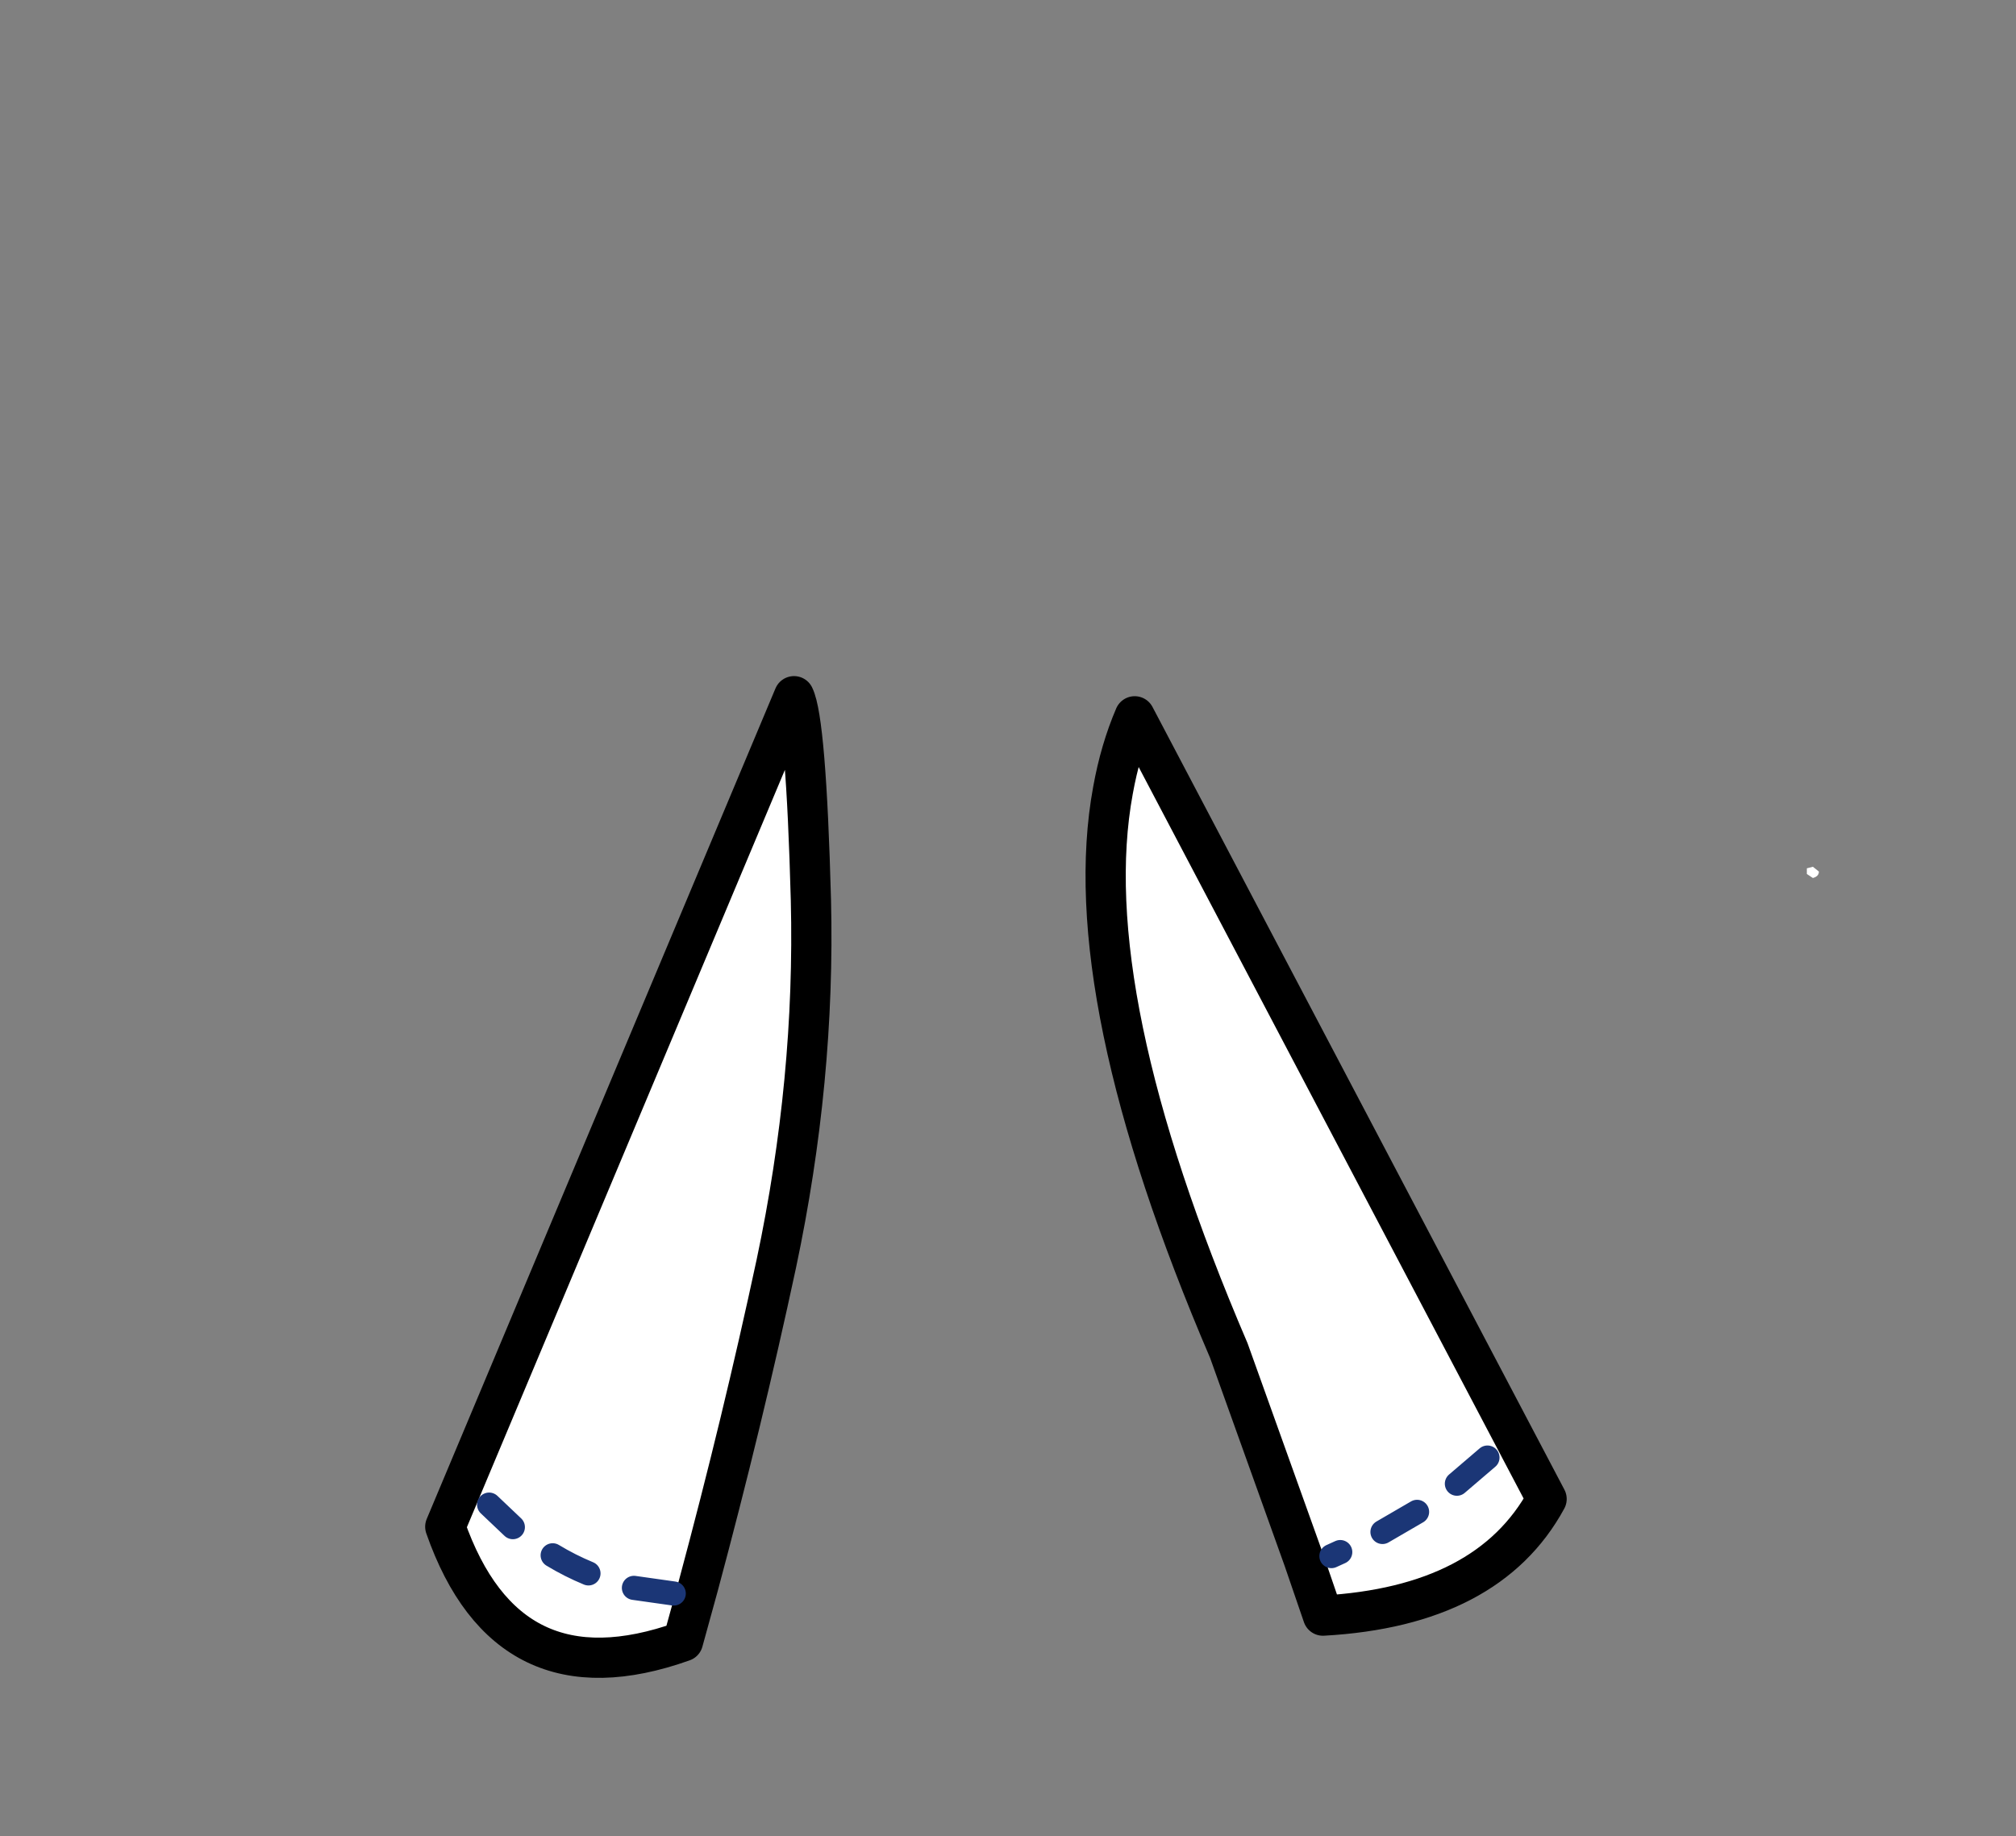 <?xml version="1.0" encoding="UTF-8" standalone="no"?>
<svg xmlns:xlink="http://www.w3.org/1999/xlink" height="228.25px" width="250.6px" xmlns="http://www.w3.org/2000/svg">
  <rect width="100%" height="100%" fill="#808080" stroke="none"/>
  <g transform="matrix(1, 0, 0, 1, 130.7, 221.95)">
    <use height="94.4" transform="matrix(1.0, 0.0, 0.0, 1.0, -63.9, -135.8)" width="112.35" xlink:href="#shape0"/>
    <use height="124.55" transform="matrix(1.0, 0.0, 0.0, 1.0, -77.85, -137.9)" width="173.25" xlink:href="#shape1"/>
  </g>
  <defs>
    <g id="shape0" transform="matrix(1, 0, 0, 1, 63.9, 135.8)">
      <path d="M7.35 -129.6 L7.25 -129.85 Q9.7 -135.35 12.15 -129.85 36.55 -86.7 43.3 -70.0 L46.95 -59.75 Q47.9 -56.45 48.25 -54.05 49.35 -46.3 45.0 -44.45 39.6 -42.15 36.35 -44.5 29.85 -49.35 24.7 -59.75 20.45 -68.3 17.15 -80.65 9.8 -108.0 7.0 -127.0 7.0 -129.05 7.3 -129.6 L7.35 -129.6 M25.15 -104.05 L25.0 -104.25 25.1 -104.05 25.15 -104.05 M27.2 -101.45 L27.2 -101.05 27.2 -100.7 27.35 -101.25 27.2 -101.45 M20.65 -105.45 Q16.15 -112.85 12.5 -119.9 14.55 -107.35 17.2 -95.3 19.85 -83.25 25.5 -69.7 27.8 -64.25 30.45 -59.75 34.25 -53.2 38.8 -48.85 41.55 -46.2 44.15 -50.25 45.6 -52.5 42.85 -59.75 41.5 -63.25 39.15 -67.95 31.9 -82.35 28.55 -90.2 25.15 -98.05 20.65 -105.45 M-35.2 -131.25 L-32.0 -135.75 Q-25.7 -137.35 -34.75 -82.05 -36.9 -70.1 -42.35 -50.95 -45.0 -41.8 -51.8 -41.4 -56.05 -41.2 -60.45 -44.0 -65.05 -46.9 -63.55 -58.25 L-58.5 -74.75 -57.35 -78.15 Q-53.8 -88.55 -35.2 -131.25 M-33.6 -122.8 Q-38.2 -114.05 -50.5 -80.95 -62.85 -47.95 -57.7 -47.1 -56.7 -45.75 -52.85 -46.45 -48.6 -47.25 -46.45 -52.25 -44.35 -57.25 -43.05 -63.05 -41.75 -68.9 -37.75 -92.45 -33.75 -116.0 -33.8 -118.35 L-33.8 -121.05 -33.6 -122.8" fill="#000000" fill-rule="evenodd" stroke="none"/>
      <path d="M20.65 -105.45 Q25.15 -98.05 28.55 -90.2 31.9 -82.35 39.15 -67.95 41.5 -63.25 42.85 -59.75 45.6 -52.5 44.15 -50.25 41.55 -46.2 38.8 -48.85 34.25 -53.2 30.45 -59.75 27.8 -64.25 25.5 -69.7 19.85 -83.25 17.2 -95.3 14.55 -107.35 12.5 -119.9 16.15 -112.85 20.65 -105.45 M-33.6 -122.8 L-33.8 -121.05 -33.8 -118.35 Q-33.75 -116.0 -37.75 -92.45 -41.75 -68.9 -43.05 -63.05 -44.35 -57.25 -46.45 -52.25 -48.6 -47.25 -52.85 -46.45 -56.7 -45.75 -57.7 -47.1 -62.85 -47.95 -50.5 -80.95 -38.2 -114.05 -33.6 -122.8" fill="#fff1dd" fill-rule="evenodd" stroke="none"/>
    </g>
    <g id="shape1" transform="matrix(1, 0, 0, 1, 77.85, 137.9)">
      <path d="M93.9 -114.0 L94.65 -114.2 95.4 -113.6 Q95.4 -113.0 94.65 -112.8 L93.9 -113.3 93.9 -114.0 M7.65 -123.7 Q8.55 -128.7 10.35 -132.9 L61.55 -35.6 Q54.3 -22.25 33.75 -21.1 L31.35 -28.1 22.05 -54.05 Q3.0 -98.5 7.65 -123.7 M-29.9 -110.05 Q-29.35 -87.75 -34.2 -64.85 -38.4 -45.25 -43.9 -24.8 L-45.8 -17.9 Q-67.65 -10.1 -75.35 -32.15 L-32.0 -135.4 Q-30.5 -132.35 -29.9 -110.05" fill="#ffffff" fill-rule="evenodd" stroke="none"/>
      <path d="M7.65 -123.7 Q3.0 -98.5 22.05 -54.05 L31.35 -28.1 33.75 -21.1 Q54.3 -22.25 61.55 -35.6 L10.35 -132.9 Q8.55 -128.7 7.65 -123.7 M-29.9 -110.05 Q-29.35 -87.75 -34.2 -64.85 -38.4 -45.25 -43.9 -24.8 L-45.8 -17.9 Q-67.65 -10.1 -75.35 -32.15 L-32.0 -135.4 Q-30.5 -132.35 -29.9 -110.05" fill="none" stroke="#000000" stroke-linecap="round" stroke-linejoin="round" stroke-width="5.0"/>
      <path d="M35.9 -29.0 L34.8 -28.5 M45.45 -34.0 L41.15 -31.5 M54.2 -40.75 L50.4 -37.5 M-66.95 -32.1 L-69.9 -34.9 M-57.55 -26.35 Q-59.85 -27.3 -62.0 -28.6 M-46.95 -23.85 L-51.9 -24.55" fill="none" stroke="#1b3676" stroke-linecap="round" stroke-linejoin="round" stroke-width="3.0"/>
    </g>
  </defs>
</svg>
